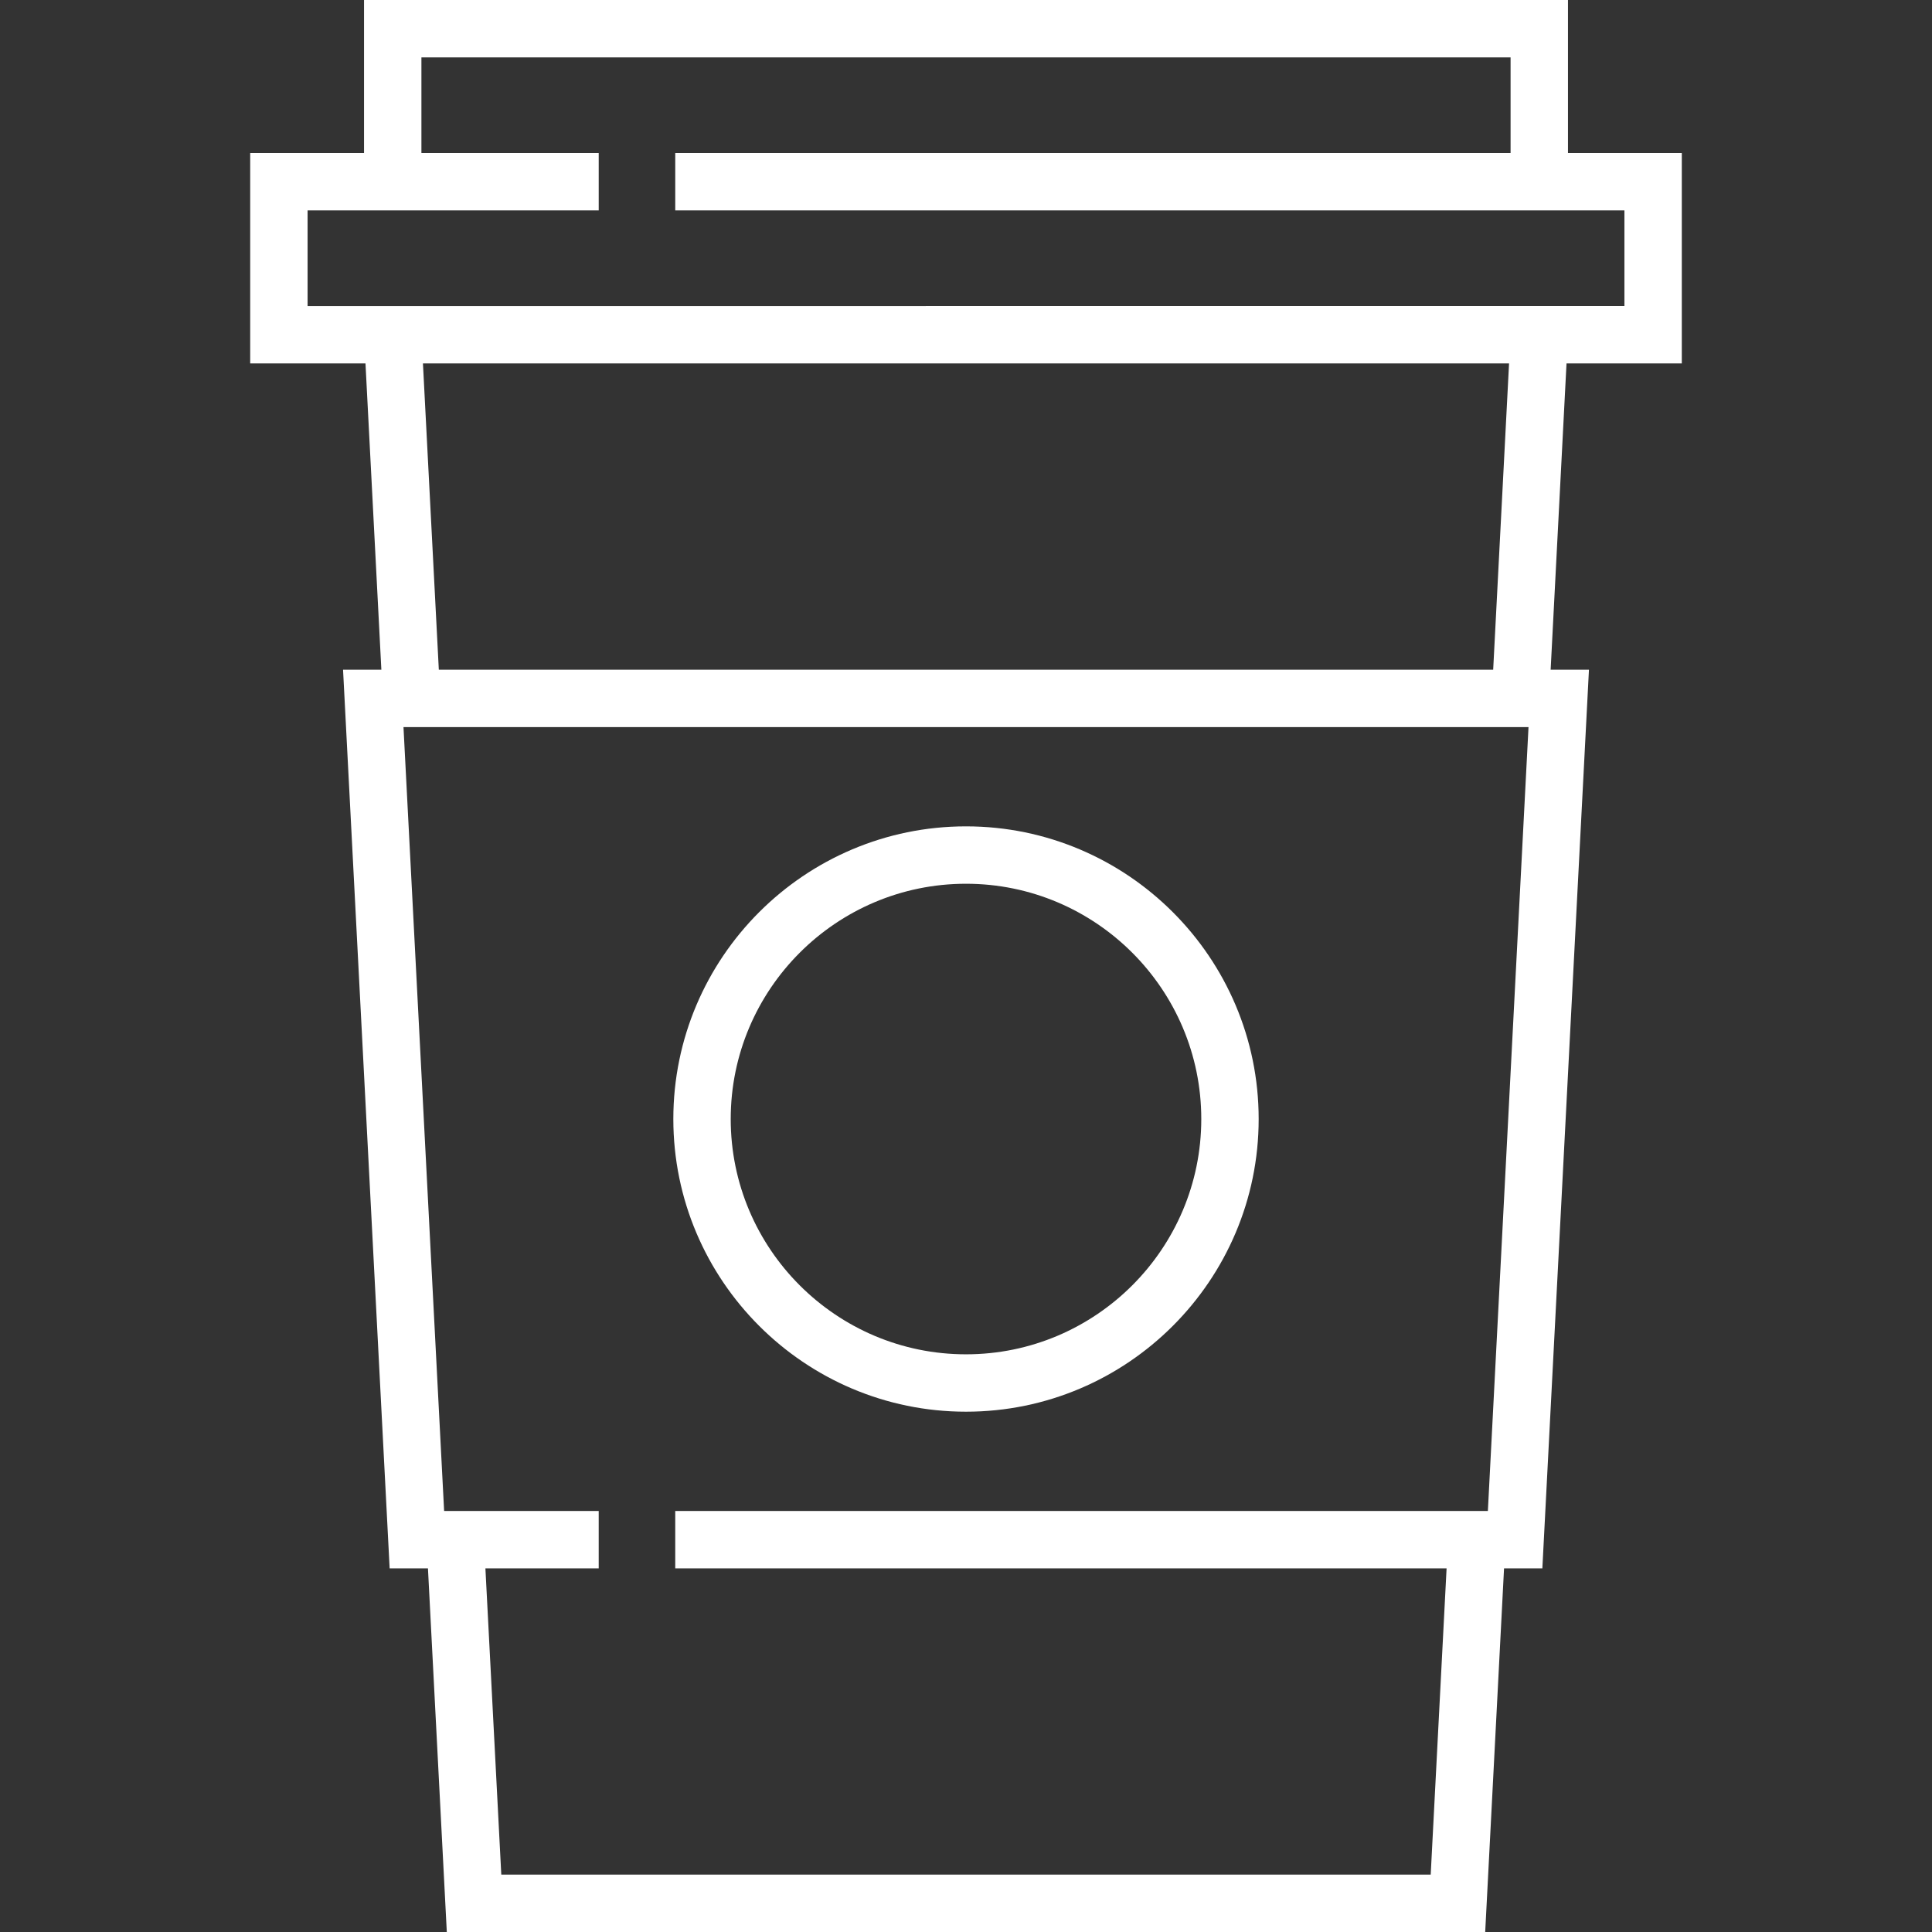 <svg xmlns="http://www.w3.org/2000/svg" xmlns:xlink="http://www.w3.org/1999/xlink" version="1.1" id="boe_canvas__item_1673456961434__svg" x="0px" y="0px" viewBox="0 0 512 512" style="width: 29.567px; height: 29.567px;" xml:space="preserve" preserveAspectRatio="none">
<rect x="0" y="0" width="512" height="512" fill="#333333" stroke="none"/>
<g xmlns="http://www.w3.org/2000/svg">
<g>
<path d="M256,218.994c-42.767,0-77.56,34.793-77.56,77.56s34.794,77.56,77.56,77.56c42.768,0,77.56-34.793,77.56-77.56    S298.768,218.994,256,218.994z M256,358.907c-34.381,0-62.352-27.971-62.352-62.352c0-34.381,27.971-62.352,62.352-62.352    c34.381,0,62.352,27.971,62.352,62.352C318.352,330.936,290.381,358.907,256,358.907z" data-id-fill="fill__000000" data-color-fill="#ffffff" fill="#ffffff" style="fill: rgb(255, 255, 255);"></path>
</g>
</g>
<g xmlns="http://www.w3.org/2000/svg">
<g>
<path d="M445.695,96.317V40.554h-30.166V0H96.472v40.554H66.306v55.762h30.551l4.208,81.161H90.912l12.348,238.154h10.153    L118.408,512h275.184l4.996-96.369h10.153l12.349-238.154h-10.154l4.208-81.161H445.695z M394.301,400.424H178.947h-0.001v15.208    h0.001H383.36l-4.208,81.161H132.847l-4.208-81.161h30.026v-15.208h-40.967l-10.77-207.738h298.142L394.301,400.424z     M112.084,96.317h287.831l-4.208,81.161H116.292L112.084,96.317z M96.067,81.109H81.513V55.762h14.959h62.195V40.554H111.68    V15.208h288.639v25.346H178.947v15.208h236.581h14.959v25.346h-14.554H96.067z" data-id-fill="fill__000000" data-color-fill="#ffffff" fill="#ffffff" style="fill: rgb(255, 255, 255);"></path>
</g>
</g>
<g xmlns="http://www.w3.org/2000/svg">
</g>
<g xmlns="http://www.w3.org/2000/svg">
</g>
<g xmlns="http://www.w3.org/2000/svg">
</g>
<g xmlns="http://www.w3.org/2000/svg">
</g>
<g xmlns="http://www.w3.org/2000/svg">
</g>
<g xmlns="http://www.w3.org/2000/svg">
</g>
<g xmlns="http://www.w3.org/2000/svg">
</g>
<g xmlns="http://www.w3.org/2000/svg">
</g>
<g xmlns="http://www.w3.org/2000/svg">
</g>
<g xmlns="http://www.w3.org/2000/svg">
</g>
<g xmlns="http://www.w3.org/2000/svg">
</g>
<g xmlns="http://www.w3.org/2000/svg">
</g>
<g xmlns="http://www.w3.org/2000/svg">
</g>
<g xmlns="http://www.w3.org/2000/svg">
</g>
<g xmlns="http://www.w3.org/2000/svg">
</g>
</svg>